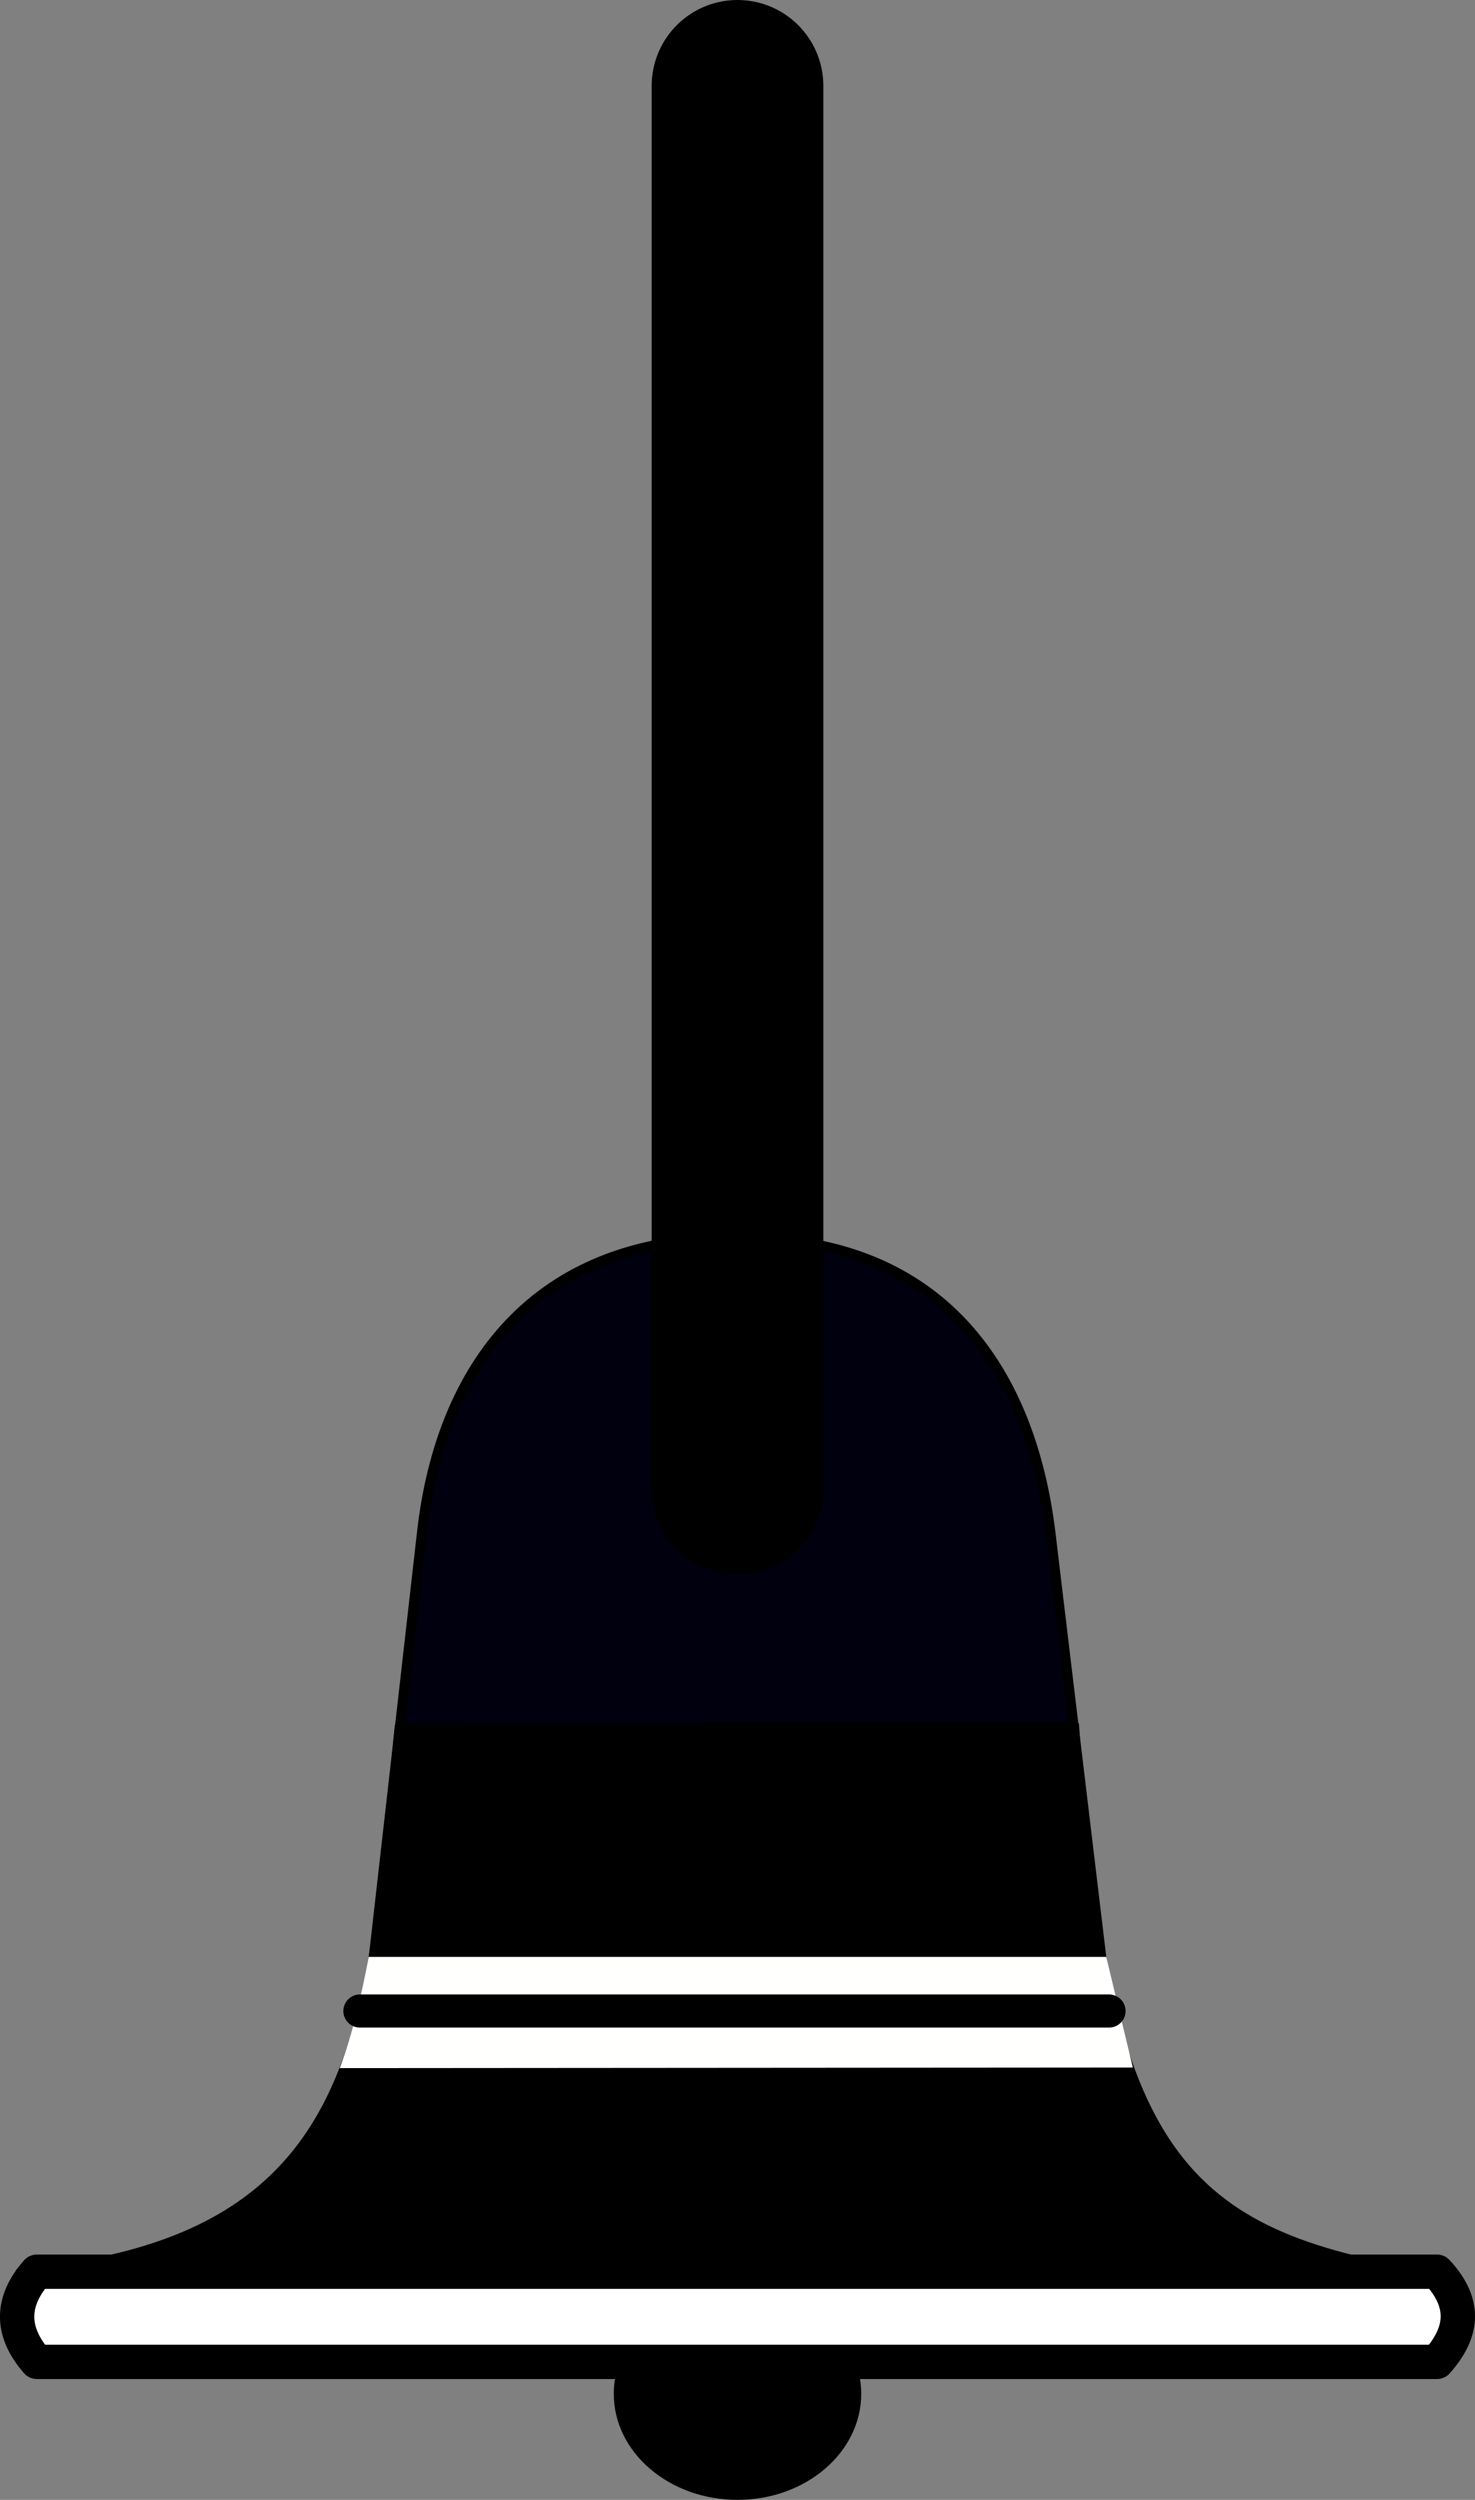 <?xml version="1.0" encoding="UTF-8" standalone="no"?>
<svg
   xmlns:dc="http://purl.org/dc/elements/1.1/"
   xmlns:cc="http://creativecommons.org/ns#"
   xmlns:rdf="http://www.w3.org/1999/02/22-rdf-syntax-ns#"
   xmlns:svg="http://www.w3.org/2000/svg"
   xmlns="http://www.w3.org/2000/svg"
   xmlns:sodipodi="http://sodipodi.sourceforge.net/DTD/sodipodi-0.dtd"
   xmlns:inkscape="http://www.inkscape.org/namespaces/inkscape"
   sodipodi:docname="Kuppelgl._2.svg"
   inkscape:version="1.0beta2 (2b71d25, 2019-12-03)"
   id="svg2527"
   version="1.1"
   viewBox="0 0 42.966 72.815"
   height="72.815mm"
   width="42.966mm">
  <rect x="0" y="0" width="42.966" height="72.815" fill="#808080" stroke="none"/>
  <defs
     id="defs2521" />
  <sodipodi:namedview
     fit-margin-bottom="0"
     fit-margin-right="0"
     fit-margin-left="0"
     fit-margin-top="0"
     guidetolerance="1"
     objecttolerance="1"
     inkscape:window-maximized="0"
     inkscape:window-y="23"
     inkscape:window-x="0"
     inkscape:window-height="755"
     inkscape:window-width="1280"
     showgrid="false"
     inkscape:document-rotation="0"
     inkscape:current-layer="layer1"
     inkscape:document-units="mm"
     inkscape:cy="244.56095"
     inkscape:cx="-165.03878"
     inkscape:zoom="0.92536954"
     inkscape:pageshadow="2"
     inkscape:pageopacity="0.0"
     borderopacity="1.0"
     bordercolor="#666666"
     pagecolor="#ffffff"
     id="base" />
  <g
     transform="translate(-67.31,-86.006)"
     id="layer1"
     inkscape:groupmode="layer"
     inkscape:label="Ebene 1">
    <g
       id="g3386">
      <ellipse
         style="opacity:1;fill:#000000;fill-opacity:1;stroke:none;stroke-width:0.965;stroke-linecap:round;stroke-linejoin:round;stroke-miterlimit:4;stroke-dasharray:none;stroke-opacity:1"
         id="path3377"
         cx="88.793"
         cy="155.732"
         rx="3.604"
         ry="3.089" />
      <path
         id="rect2529"
         style="fill:#00000f;fill-opacity:1;stroke:#000000;stroke-width:0.281;stroke-linecap:round;stroke-linejoin:round"
         d="m 88.617,122.06 h 0.354 c 5.782,0 8.377,3.866 8.946,8.617 l 1.491,12.447 c 0.569,4.751 -4.655,8.617 -10.437,8.617 h -0.354 c -5.782,0 -10.977,-3.864 -10.437,-8.617 l 1.42,-12.506 c 0.54,-4.753 3.235,-8.559 9.017,-8.559 z"
         inkscape:connector-curvature="0"
         sodipodi:nodetypes="sssssssss" />
      <path
         style="fill:#000000;fill-opacity:1;stroke:#000000;stroke-width:0.186px;stroke-linecap:butt;stroke-linejoin:round;stroke-opacity:1"
         d="m 78.901,136.289 c -0.843,8.543 -0.76,15.02 -11.043,15.886 16.55,-0.062 24.476,-0.059 40.783,3e-4 -7.08,-1.184 -9.197,-3.703 -9.992,-15.926 z"
         id="path2531"
         inkscape:connector-curvature="0"
         sodipodi:nodetypes="ccccc" />
      <path
         style="fill:none;stroke:#000000;stroke-width:5;stroke-linecap:round;stroke-linejoin:miter;stroke-miterlimit:4;stroke-dasharray:none;stroke-opacity:1"
         d="M 88.793,88.506 V 129.352"
         id="path3128"
         inkscape:connector-curvature="0"
         sodipodi:nodetypes="cc" />
      <path
         style="fill:#ffffff;fill-opacity:1;stroke:#000000;stroke-width:1;stroke-linecap:butt;stroke-linejoin:round;stroke-miterlimit:4;stroke-dasharray:none;stroke-opacity:1"
         d="m 68.385,152.175 c -0.745,0.848 -0.79,1.721 0,2.626 l 40.783,2.2e-4 c 0.713,-0.803 0.902,-1.661 0,-2.626 z"
         id="path3280"
         inkscape:connector-curvature="0"
         sodipodi:nodetypes="ccccc" />
      <path
         style="fill:#fffffe;fill-opacity:1;stroke:none;stroke-width:0.265px;stroke-linecap:butt;stroke-linejoin:miter;stroke-opacity:1"
         d="m 78.05,143.005 h 21.484 l 0.775,3.223 -23.102,0.017 c 0.386,-1.045 0.633,-2.136 0.843,-3.239 z"
         id="path3282"
         inkscape:connector-curvature="0"
         sodipodi:nodetypes="ccccc" />
      <path
         style="fill:none;stroke:#000000;stroke-width:0.965;stroke-linecap:round;stroke-linejoin:round;stroke-miterlimit:4;stroke-dasharray:none;stroke-opacity:1"
         d="M 77.794,144.582 H 99.615"
         id="path3284"
         inkscape:connector-curvature="0"
         sodipodi:nodetypes="cc" />
    </g>
  </g>
</svg>
